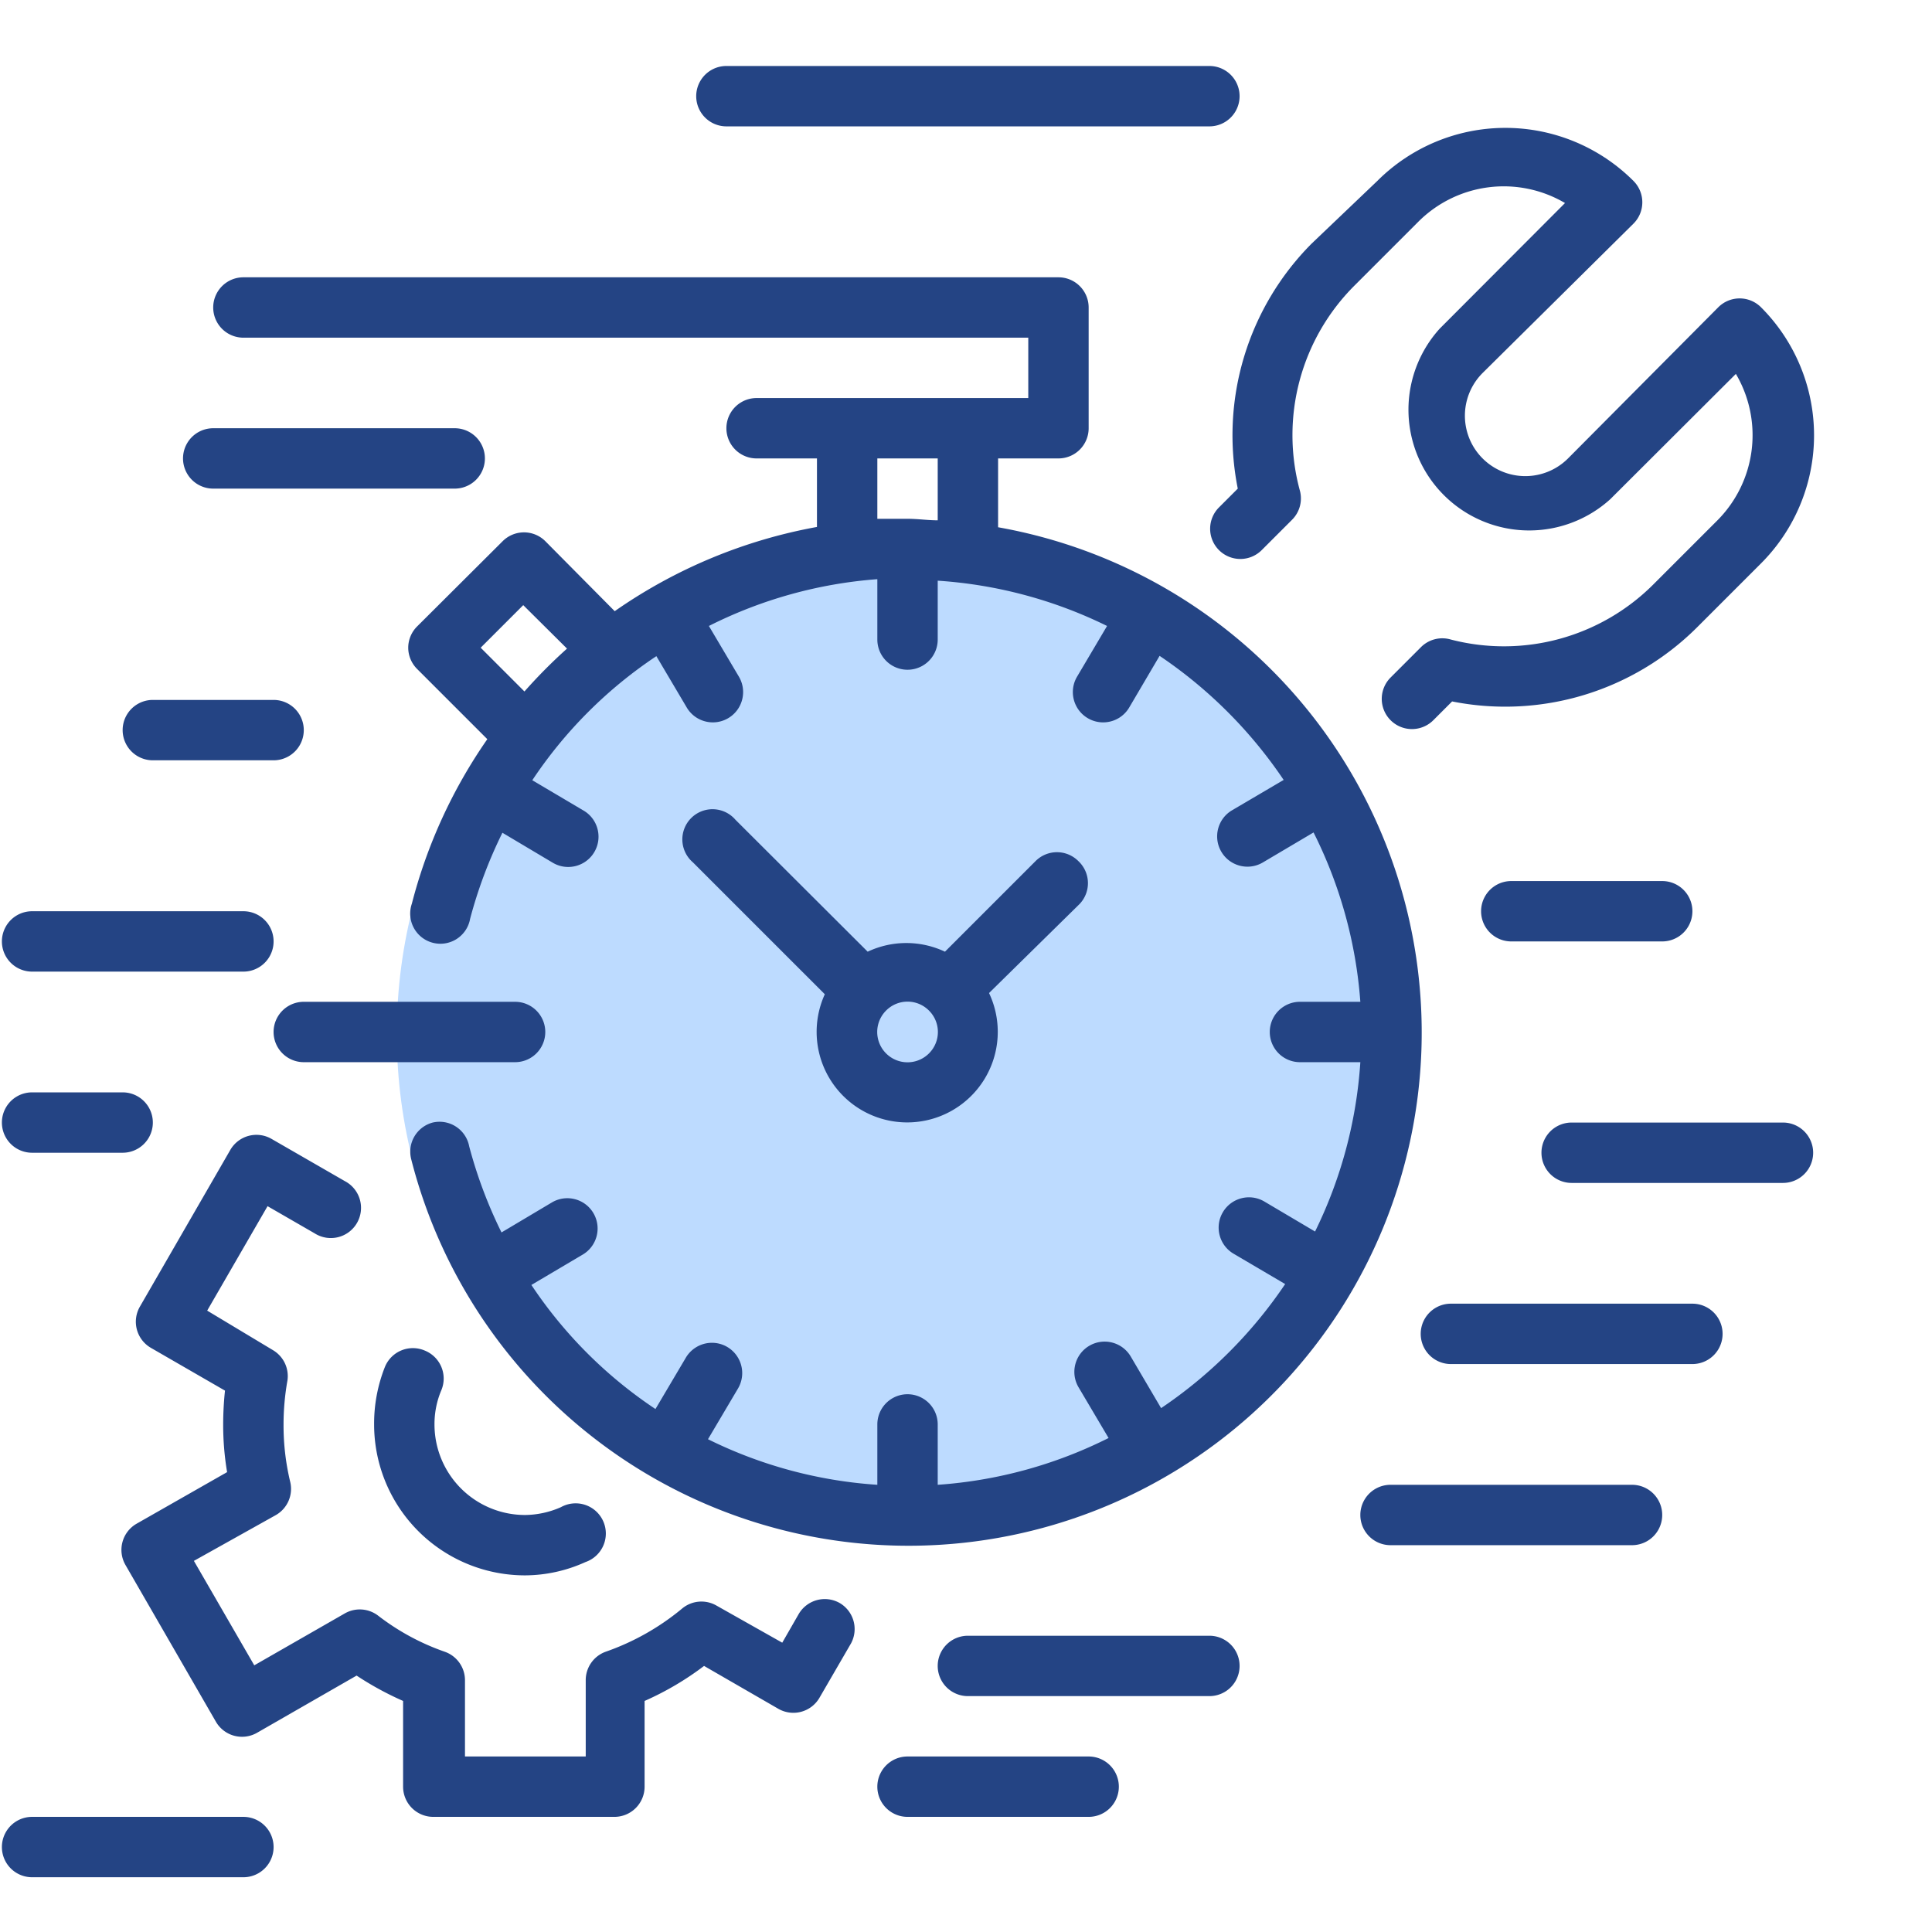 <svg xmlns="http://www.w3.org/2000/svg" viewBox="0 0 64 64" width="512" height="512" xmlns:v="https://vecta.io/nano"><ellipse cx="29.89" cy="34.374" rx="16.746" ry="16.843" transform="matrix(1 -.009 0 1 0 0)" fill="#bddbff" fill-rule="evenodd"/><g fill="#244484"><path d="M33.063 17.466v-2.28h2a1 1 0 0 0 1-1v-4a1 1 0 0 0-1-1h-27a1 1 0 1 0 0 2h26v2h-9a1 1 0 1 0 0 2h2v2.27a17 17 0 0 0-6.7 2.79l-2.3-2.32a1 1 0 0 0-1.41 0l-2.83 2.82a1 1 0 0 0-.3.71 1 1 0 0 0 .3.71l2.32 2.32a16.94 16.94 0 0 0-2.5 5.45 1 1 0 1 0 1.93.5 15.21 15.21 0 0 1 1.07-2.85l1.68 1c.48.276 1.094.11 1.37-.37s.111-1.094-.37-1.37l-1.69-1a14.76 14.76 0 0 1 4.11-4.11l1 1.69c.276.48.889.646 1.37.37s.646-.889.37-1.37l-1-1.69a14.84 14.84 0 0 1 5.58-1.55v2a1 1 0 1 0 2 0v-1.95a14.91 14.91 0 0 1 5.61 1.5l-1 1.69c-.276.48-.11 1.094.37 1.37s1.094.111 1.37-.37l1-1.7a15.17 15.17 0 0 1 4.11 4.11l-1.7 1c-.48.276-.646.889-.37 1.37s.889.646 1.37.37l1.69-1a14.91 14.91 0 0 1 1.55 5.61h-2a1 1 0 1 0 0 2h2a14.91 14.91 0 0 1-1.5 5.61l-1.69-1c-.48-.276-1.094-.11-1.37.37s-.111 1.094.37 1.37l1.7 1a15.17 15.17 0 0 1-4.11 4.11l-1-1.7c-.276-.48-.889-.646-1.37-.37s-.646.889-.37 1.37l1 1.69a14.91 14.91 0 0 1-5.66 1.55v-2a1 1 0 1 0-2 0v2a14.84 14.84 0 0 1-5.61-1.51l1-1.69c.179-.311.178-.693-.002-1.004a1 1 0 0 0-.87-.5c-.358.001-.689.193-.868.504l-1 1.69a14.76 14.76 0 0 1-4.11-4.11l1.69-1c.48-.276.646-.889.37-1.37s-.889-.646-1.37-.37l-1.68 1a15.21 15.21 0 0 1-1.07-2.85 1 1 0 0 0-1.21-.79 1 1 0 0 0-.71 1.22 17 17 0 1 0 19.44-20.94zm-4-2.28h2v2.05c-.33 0-.66-.05-1-.05h-1zm-13.14 6.27l1.41-1.41 1.45 1.44a17.17 17.17 0 0 0-1.41 1.42zm2.14 12.73a1 1 0 0 0-1-1h-7a1 1 0 1 0 0 2h7a1 1 0 0 0 1-1z"/><path d="M35.723 28.526a1 1 0 0 0-1.42 0l-3 3a3 3 0 0 0-2.56 0l-4.38-4.37a1 1 0 1 0-1.41 1.41l4.37 4.37a3 3 0 1 0 5.44-.04l3-2.95a1 1 0 0 0-.04-1.42zm-4.95 6.37a1 1 0 1 1-1.42-1.42 1 1 0 0 1 1.42 0h0a1 1 0 0 1 0 1.42zm-2.95 18.21a1 1 0 0 0-1.37.37l-.54.94-2.18-1.23a1 1 0 0 0-1.15.11 8.17 8.17 0 0 1-2.52 1.42 1 1 0 0 0-.66.95v2.52h-4v-2.52a1 1 0 0 0-.67-.95 7.81 7.81 0 0 1-2.2-1.19 1 1 0 0 0-1.11-.08l-3 1.72-2-3.46 2.72-1.52a1 1 0 0 0 .47-1.1 8 8 0 0 1-.22-1.9 8.33 8.33 0 0 1 .13-1.46 1 1 0 0 0-.48-1l-2.18-1.31 2-3.46 1.56.9a1 1 0 1 0 1-1.73l-2.43-1.4a1 1 0 0 0-1.36.36l-3 5.2a1 1 0 0 0 .36 1.36l2.46 1.42a10.65 10.65 0 0 0-.06 1.12 9.44 9.44 0 0 0 .13 1.58l-3 1.71a1 1 0 0 0-.37 1.36l3 5.2a1 1 0 0 0 1.37.36l3.29-1.89a10.38 10.38 0 0 0 1.54.84v2.84a1 1 0 0 0 1 1h6a1 1 0 0 0 1-1v-2.84a9.8 9.8 0 0 0 1.97-1.16l2.46 1.42a1 1 0 0 0 1.36-.36l1.05-1.81a1 1 0 0 0-.37-1.33zm-13.76-8.37a1 1 0 0 0-1.31.54 5.08 5.08 0 0 0-.36 1.91 5 5 0 0 0 5 5 4.88 4.88 0 0 0 2-.44 1 1 0 1 0-.81-1.82 3 3 0 0 1-1.19.26 3 3 0 0 1-3-3 2.87 2.87 0 0 1 .23-1.14 1 1 0 0 0-.56-1.31zm10-40.55h16a1 1 0 1 0 0-2h-16a1 1 0 1 0 0 2zm-23 28h7a1 1 0 1 0 0-2h-7a1 1 0 1 0 0 2zm4-7h4a1 1 0 1 0 0-2h-4a1 1 0 1 0 0 2zm2-9h8a1 1 0 1 0 0-2h-8a1 1 0 1 0 0 2zm1 44h-7a1 1 0 1 0 0 2h7a1 1 0 1 0 0-2zm-7-22h3a1 1 0 1 0 0-2h-3a1 1 0 1 0 0 2zm49-9a1 1 0 1 0 0 2h5a1 1 0 1 0 0-2zm-10 25h-8a1 1 0 1 0 0 2h8a1 1 0 1 0 0-2zm-4 4h-6a1 1 0 1 0 0 2h6a1 1 0 1 0 0-2zm20-15h-8a1 1 0 1 0 0 2h8a1 1 0 1 0 0-2zm-2 6h-8a1 1 0 1 0 0 2h8a1 1 0 1 0 0-2zm5-12h-7a1 1 0 1 0 0 2h7a1 1 0 1 0 0-2zm-18.06-21l-.62.62a1 1 0 1 0 1.41 1.42l1-1a1 1 0 0 0 .26-1 7 7 0 0 1 1.81-6.76l2.12-2.12a4 4 0 0 1 4.86-.62l-4.15 4.16a4 4 0 0 0 5.65 5.65l4.16-4.15a4 4 0 0 1-.62 4.86l-2.12 2.12a7 7 0 0 1-6.7 1.82 1 1 0 0 0-1 .26l-1 1a1 1 0 1 0 1.42 1.41l.62-.62a9 9 0 0 0 8.11-2.45l2.12-2.12a6 6 0 0 0 0-8.49 1 1 0 0 0-1.41 0l-4.98 5.01a2.001 2.001 0 1 1-2.83-2.83l5-4.95a1 1 0 0 0 0-1.41 6 6 0 0 0-8.49 0l-2.17 2.07a9 9 0 0 0-2.45 8.12z"/></g></svg>